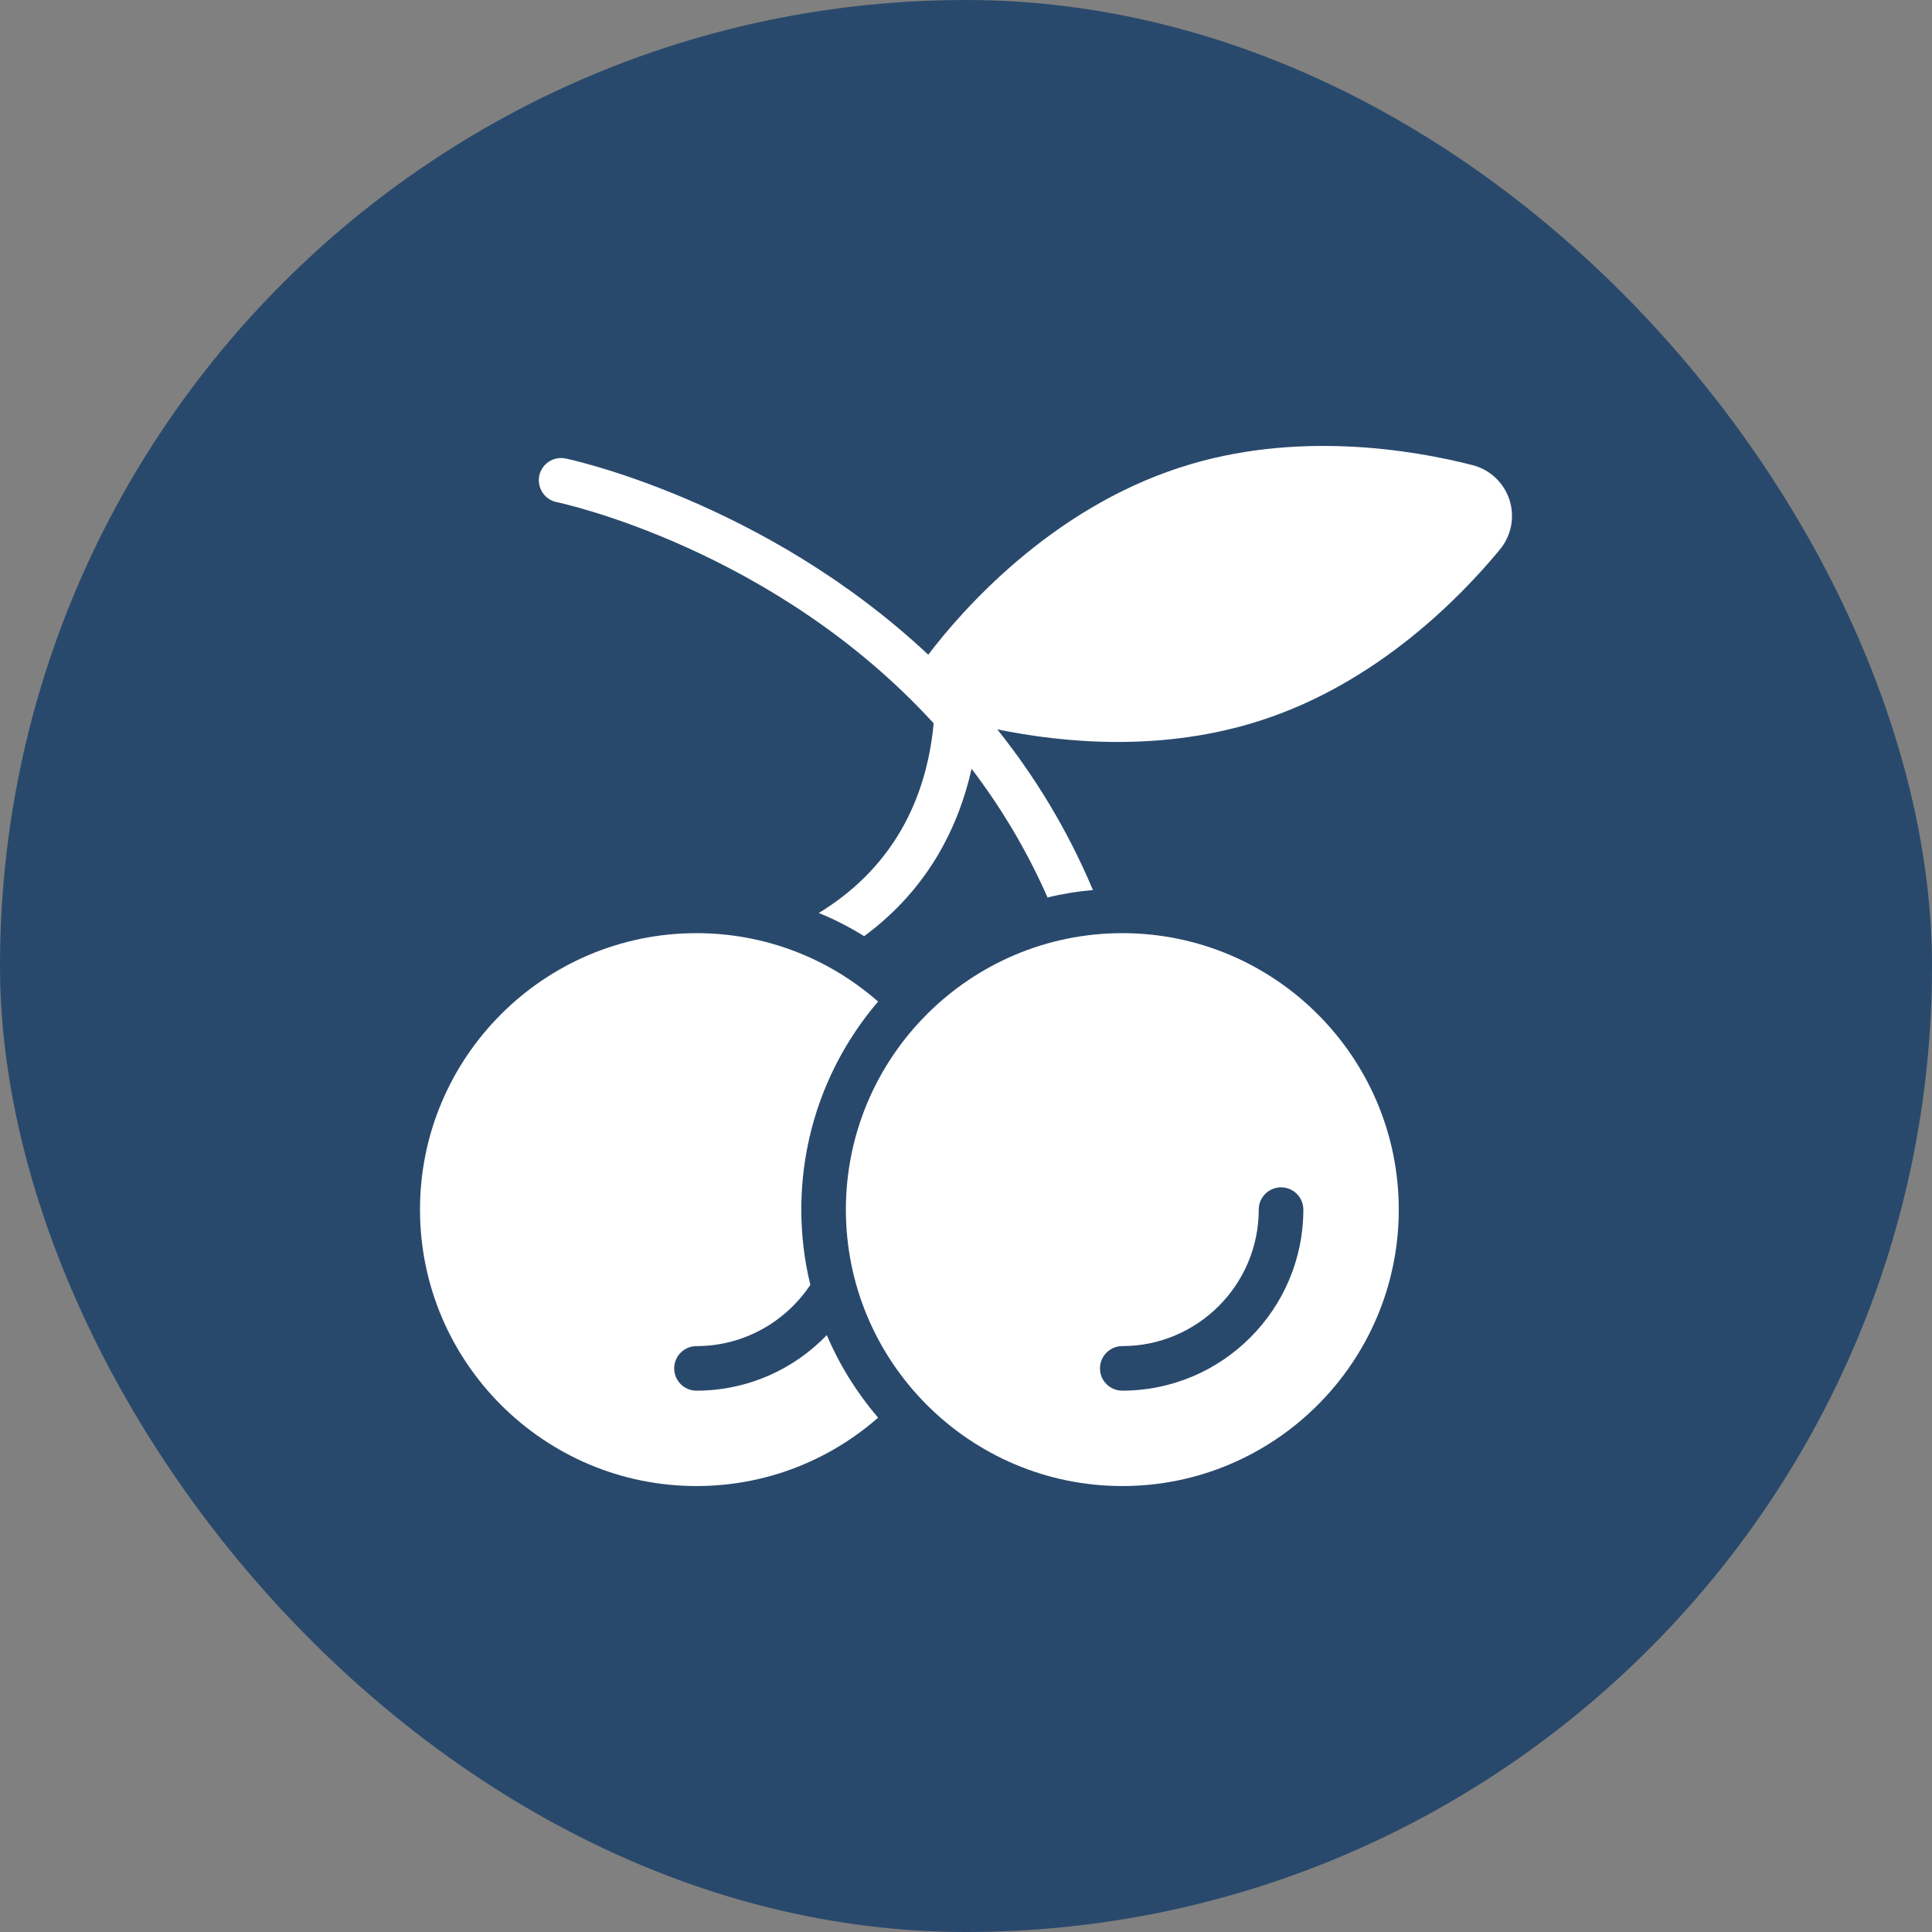 <svg width="46" height="46" viewBox="0 0 46 46" fill="none" xmlns="http://www.w3.org/2000/svg">
<rect x="0" y="0" width="46" height="46" fill="#808080" stroke="none"/>
<rect width="46" height="46" rx="23" fill="#29496C"/>
<g clip-path="url(#clip0_369_210)">
<path d="M35.939 11.898C35.803 11.489 35.474 11.179 35.055 11.073C33.633 10.709 30.837 10.234 28.086 11.134C24.995 12.139 22.902 14.535 22.101 15.588C18.185 11.914 13.537 10.93 13.465 10.916C13.176 10.858 12.897 11.044 12.839 11.33C12.783 11.619 12.969 11.898 13.255 11.956C13.327 11.969 18.413 13.047 22.23 17.222C22.087 18.766 21.44 20.552 19.495 21.738C19.869 21.889 20.23 22.075 20.575 22.29C22.148 21.13 22.841 19.61 23.133 18.305C23.817 19.202 24.435 20.218 24.942 21.369C25.292 21.282 25.653 21.223 26.022 21.191C25.404 19.724 24.618 18.459 23.745 17.366C24.525 17.525 25.517 17.666 26.608 17.666C27.688 17.666 28.866 17.53 30.044 17.145C32.8 16.249 34.777 14.217 35.71 13.086C35.986 12.752 36.071 12.309 35.939 11.898Z" fill="white"/>
<path d="M26.722 22.218C23.093 22.218 20.14 25.171 20.14 28.8C20.14 32.43 23.093 35.382 26.722 35.382C30.351 35.382 33.304 32.43 33.304 28.8C33.304 25.171 30.351 22.218 26.722 22.218ZM26.72 33.111C26.427 33.111 26.19 32.874 26.19 32.581C26.19 32.288 26.427 32.05 26.72 32.05C28.512 32.05 29.97 30.592 29.97 28.8C29.97 28.507 30.208 28.27 30.501 28.27C30.794 28.27 31.032 28.507 31.032 28.8C31.032 31.177 29.098 33.111 26.72 33.111Z" fill="white"/>
<path d="M16.582 33.111C16.29 33.111 16.052 32.873 16.052 32.581C16.052 32.289 16.29 32.05 16.582 32.05C17.712 32.05 18.71 31.469 19.294 30.591C19.153 30.018 19.079 29.416 19.079 28.8C19.079 26.911 19.766 25.181 20.907 23.847C19.75 22.831 18.235 22.218 16.582 22.218C12.953 22.218 10 25.171 10 28.8C10 32.43 12.953 35.382 16.582 35.382C18.235 35.382 19.75 34.77 20.907 33.754C20.405 33.167 19.991 32.507 19.686 31.788C18.904 32.602 17.8 33.111 16.582 33.111Z" fill="white"/>
</g>
<defs>
<clipPath id="clip0_369_210">
<rect width="26" height="26" fill="white" transform="translate(10 10)"/>
</clipPath>
</defs>
</svg>
